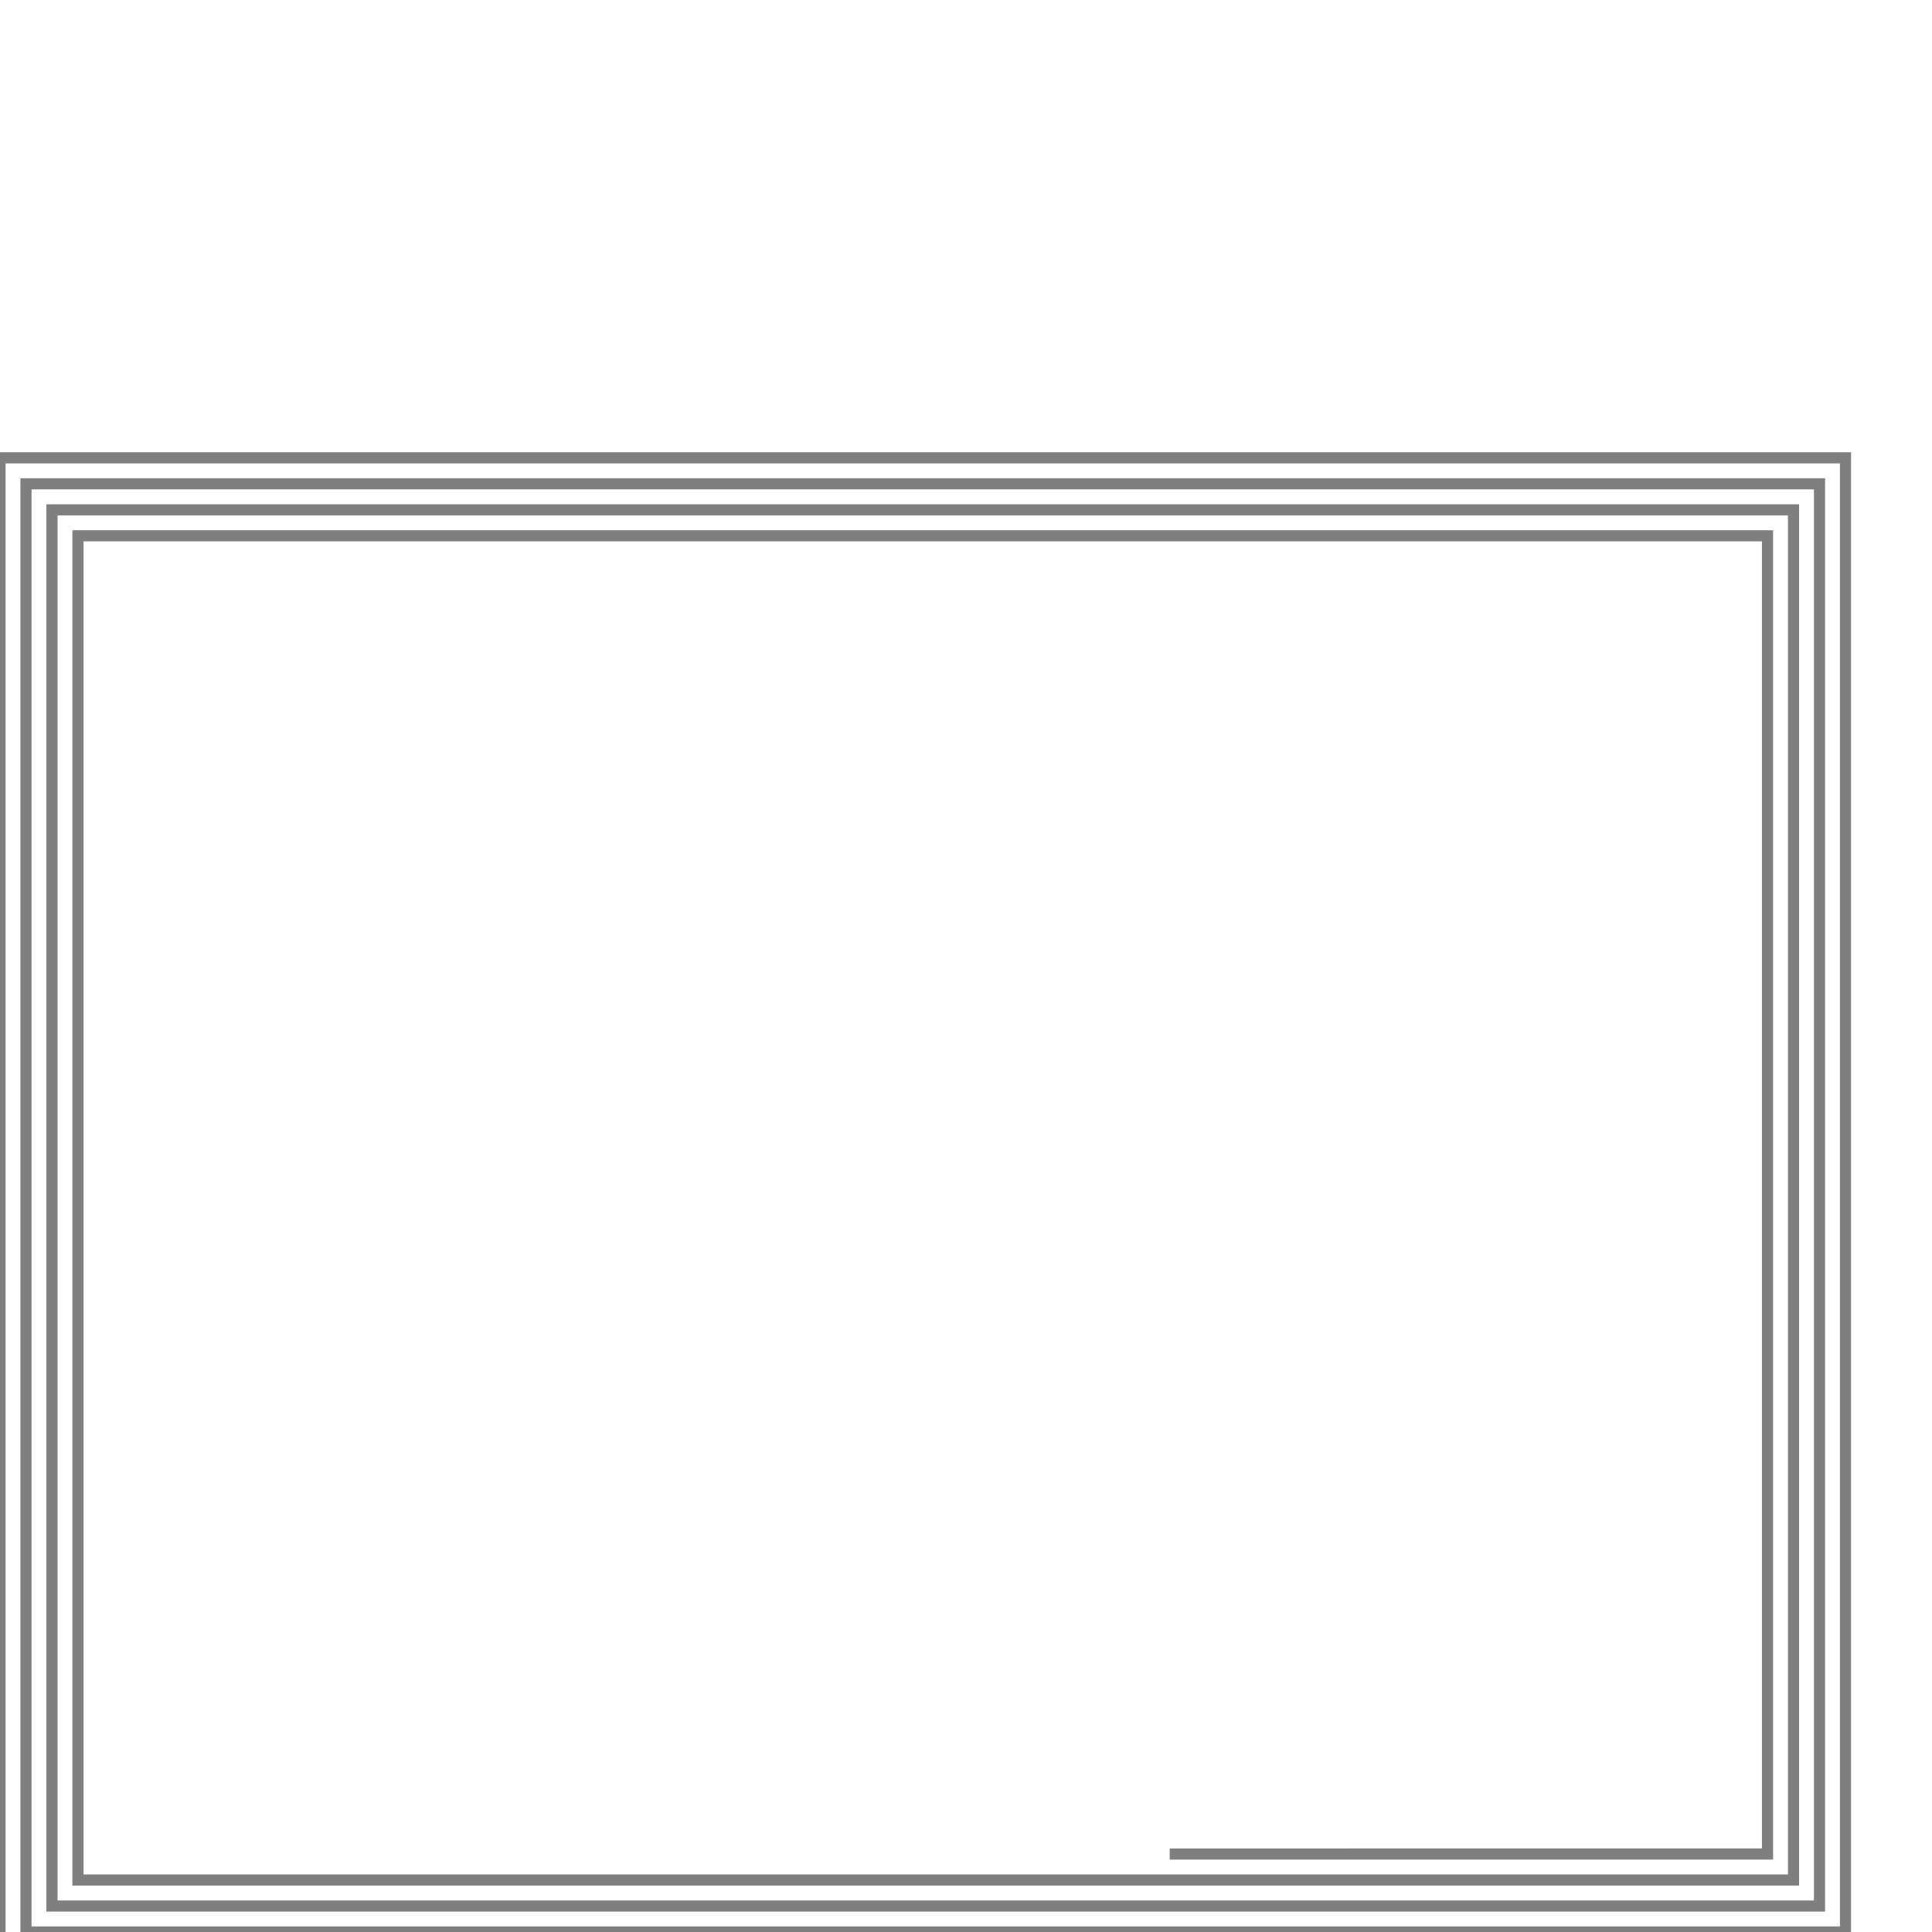 <?xml version="1.0" encoding="UTF-8" standalone="no"?>
<!-- Created with Inkscape (http://www.inkscape.org/) -->

<svg
   xmlns:dc="http://purl.org/dc/elements/1.1/"
   xmlns:cc="http://creativecommons.org/ns#"
   xmlns:rdf="http://www.w3.org/1999/02/22-rdf-syntax-ns#"
   xmlns:svg="http://www.w3.org/2000/svg"
   xmlns="http://www.w3.org/2000/svg"
   xmlns:sodipodi="http://sodipodi.sourceforge.net/DTD/sodipodi-0.dtd"
   xmlns:inkscape="http://www.inkscape.org/namespaces/inkscape"
   width="52.029mm"
   height="52.029mm"
   viewBox="0 0 184.356 184.356"
   id="svg2"
   version="1.1"
   inkscape:version="0.91 r13725"
   sodipodi:docname="nfc-antenna.svg">
  <defs
     id="defs4">
    <inkscape:path-effect
       effect="bend_path"
       id="path-effect4205"
       is_visible="true"
       bendpath="m 123.607,679.668 c 3.897,6.025 20.553,31.898 54.213,31.894 33.66,-0.003 50.314,-25.869 54.21,-31.895"
       prop_scale="1"
       scale_y_rel="false"
       vertical="false"
       bendpath-nodetypes="czc" />
  </defs>
  <sodipodi:namedview
     id="base"
     pagecolor="#ffffff"
     bordercolor="#666666"
     borderopacity="1.0"
     inkscape:pageopacity="0.0"
     inkscape:pageshadow="2"
     inkscape:zoom="11.313708"
     inkscape:cx="9.364867"
     inkscape:cy="5.0177162"
     inkscape:document-units="mm"
     inkscape:current-layer="g4275"
     showgrid="true"
     inkscape:window-width="1436"
     inkscape:window-height="855"
     inkscape:window-x="4"
     inkscape:window-y="0"
     inkscape:window-maximized="1"
     fit-margin-top="0"
     fit-margin-left="0"
     fit-margin-right="0"
     fit-margin-bottom="0">
    <inkscape:grid
       type="xygrid"
       id="grid4307"
       units="mm"
       spacingx="0.354"
       spacingy="0.354"
       color="#3f3fff"
       opacity="0.071"
       empcolor="#3f3fff"
       empopacity="0.114"
       originx="0"
       originy="0" />
  </sodipodi:namedview>
  <g
     inkscape:label="Layer 1"
     inkscape:groupmode="layer"
     id="layer1"
     transform="translate(-177.819,-465.195)">
    <g
       id="g4153">
      <g
         id="g4243">
        <g
           id="g4234" />
        <g
           id="g4275"
           style="opacity:0.5">
          <path
             style="fill:none;fill-rule:evenodd;stroke:#000000;stroke-width:1.063;stroke-linecap:butt;stroke-linejoin:miter;stroke-miterlimit:4;stroke-dasharray:none;stroke-opacity:1"
             d="m 289.435,642.111 0,0 57.045,-6.7e-4 0,-125.787 -161.22,0 0,128.268 163.701,0 0,-130.748 -166.181,0 0,133.228 168.661,0 0,-135.709 -171.142,0 0,138.189 173.622,0 0,-140.669 -176.102,0 0,143.15 111.614,-1.5e-4 0,0"
             id="path4192"
             inkscape:connector-curvature="0"
             sodipodi:nodetypes="cccccccccccccccccc" />
        </g>
      </g>
    </g>
  </g>
</svg>

